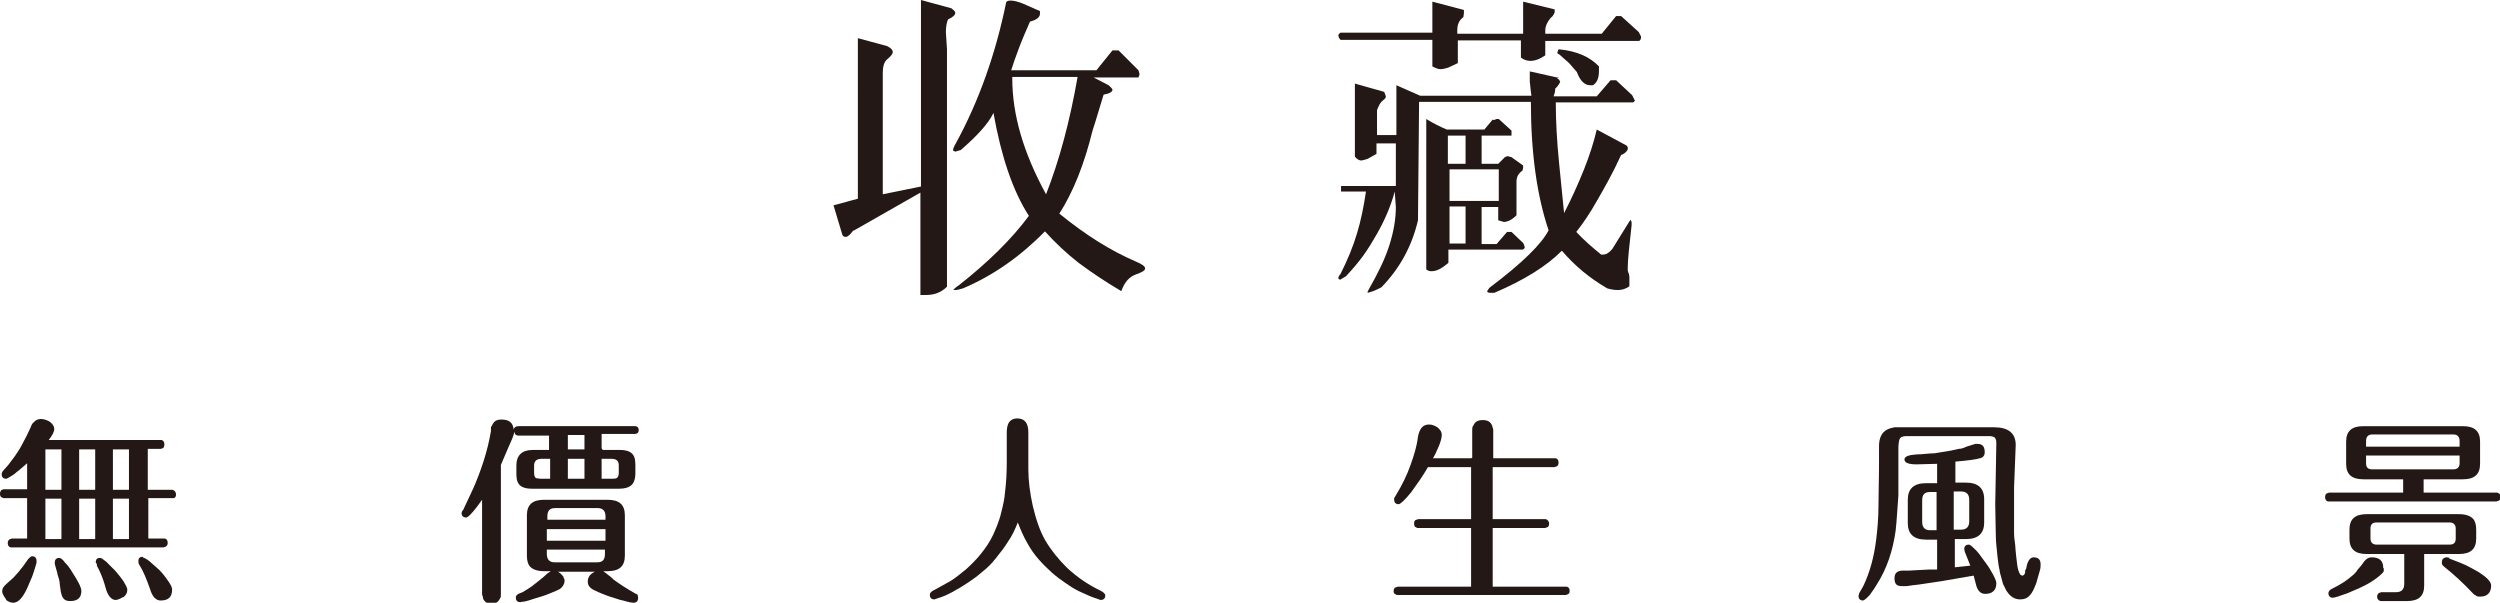 <?xml version="1.0" encoding="UTF-8"?>
<svg id="_圖層_2" data-name="圖層 2" xmlns="http://www.w3.org/2000/svg" viewBox="0 0 45.17 10.89">
  <defs>
    <style>
      .cls-1 {
        fill: #231815;
      }
    </style>
  </defs>
  <g id="_圖層_1-2" data-name="圖層 1">
    <g>
      <path class="cls-1" d="M15.42,4.16c-.06,.08-.1,.12-.14,.12s-.06-.02-.07-.07l-.15-.5,.44-.12V.69l.52,.14c.07,.03,.11,.07,.11,.11,0,.04-.04,.08-.11,.14-.05,.05-.07,.13-.07,.23V3.51l.69-.14V0l.55,.15s.07,.05,.07,.08c0,.04-.04,.08-.13,.12-.02,.04-.04,.12-.04,.23l.02,.31V5.18c-.1,.1-.22,.15-.38,.15h-.1v-1.85l-1.21,.69Zm4.32-2.77l.29,.15s.07,.06,.07,.08c0,.04-.05,.07-.16,.09-.07,.22-.13,.44-.2,.65-.15,.61-.35,1.11-.6,1.5,.48,.39,.93,.67,1.37,.86,.12,.05,.18,.09,.18,.13,0,.04-.06,.07-.17,.11s-.2,.13-.26,.3c-.29-.17-.54-.34-.77-.51-.23-.18-.43-.37-.61-.57-.45,.46-.94,.8-1.48,1.03-.06,.02-.11,.03-.15,.03h-.02s0-.02,.01-.02c.03-.03,.06-.05,.09-.07,.52-.41,.95-.83,1.26-1.25-.29-.45-.5-1.07-.64-1.86-.09,.19-.29,.41-.59,.67l-.1,.03-.04-.02s0-.03,.01-.05c.01-.02,.02-.05,.04-.08,.42-.77,.72-1.62,.91-2.55,.01-.02,.04-.03,.08-.03,.06,0,.13,.02,.21,.05l.32,.14s0,.01,0,.02,0,.02,0,.03c0,.06-.06,.11-.18,.14-.07,.16-.14,.32-.2,.48s-.11,.3-.14,.4h1.54l.29-.36h.04s.07,0,.07,0l.36,.36,.02,.07-.02,.06h-.91Zm-.27,0h-1.18v.03c0,.65,.2,1.34,.61,2.09,.24-.61,.43-1.32,.57-2.12Z"/>
      <path class="cls-1" d="M28.13,1.41l.04,.03,.02,.04s-.03,.07-.09,.12c0,.07-.02,.11-.03,.14h.78l.25-.29h.1l.29,.27,.05,.1-.03,.03h-1.4c0,.33,.02,.7,.06,1.1l.09,.9c.14-.27,.26-.54,.36-.79s.18-.5,.23-.72l.54,.29,.02,.03v.04s-.03,.07-.12,.1c-.15,.33-.3,.59-.42,.8-.14,.25-.27,.44-.39,.59,.14,.15,.29,.28,.45,.41h.03c.06,0,.11-.03,.17-.1l.31-.5,.02-.03,.02,.04v.06c-.04,.36-.07,.62-.07,.77v.05c.02,.05,.03,.09,.03,.11,0,.02,0,.06,0,.1v.07c-.06,.05-.14,.07-.21,.07-.06,0-.12-.01-.19-.03-.31-.18-.58-.4-.82-.68-.28,.28-.68,.53-1.22,.76h-.08s-.05,0-.05-.03l.04-.06c.6-.45,.95-.8,1.07-1.04-.21-.62-.32-1.4-.32-2.32h-2.02l-.02,2.14c-.11,.47-.33,.87-.66,1.21-.11,.06-.2,.09-.25,.1v-.02s.02-.04,.02-.04c.16-.28,.29-.54,.37-.79,.08-.25,.12-.48,.12-.7l-.02-.28c-.07,.26-.18,.52-.33,.78-.08,.14-.16,.27-.24,.38-.08,.11-.18,.23-.31,.37l-.1,.06h-.02s-.02-.02-.02-.02c0-.02,.01-.05,.04-.08,.13-.26,.23-.5,.3-.74,.07-.23,.12-.48,.16-.75h-.45v-.07s0-.03,0-.03h.99v-.36s0-.41,0-.41h-.35v.19l-.16,.09s-.06,.02-.11,.03c-.04,0-.08-.02-.12-.07V1.51l.53,.15s.02,.05,.03,.08c0,.03-.02,.05-.06,.08-.04,.03-.07,.09-.1,.17v.45h.35v-.9l.43,.19h2.01c-.02-.12-.02-.2-.03-.25,0-.05,0-.08,0-.11v-.08s.54,.12,.54,.12Zm-1.68-1.23v.06s-.01,.07-.01,.07c-.07,.05-.11,.12-.11,.24v.06h1.19V.03l.57,.14v.05s-.02,.07-.07,.1c-.06,.07-.1,.15-.1,.23v.06h1.02l.26-.32h.02s.07,0,.07,0l.32,.29,.04,.08v.02s0,.05-.04,.06h-1.69v.26c-.1,.07-.19,.1-.27,.1-.06,0-.12-.02-.17-.06v-.31h-1.14v.41l-.17,.08s-.09,.03-.14,.03-.09-.02-.15-.05v-.48h-1.66l-.03-.04s0-.03-.01-.03c0-.02,.01-.04,.04-.06h1.66V.03l.57,.15Zm.54,1.99l.05-.02h.04s.23,.21,.23,.21v.06s0,.03,0,.03h-.54v.51h.3l.12-.12,.05-.02s.06,.02,.07,.02l.21,.15v.04s-.01,.05-.01,.05c-.07,.05-.11,.11-.11,.2v.61c-.08,.08-.16,.12-.23,.12l-.1-.03v-.24h-.3v.67h.27l.19-.22h.02s.06,0,.06,0l.21,.2,.02,.04s0,.03,.01,.03c0,.02-.01,.04-.04,.05h-1.34v.24c-.12,.1-.21,.15-.3,.15-.03,0-.05,0-.06-.01l-.04-.02V2.15c.13,.08,.25,.14,.37,.19h.68l.15-.18Zm-.51,.79v-.51h-.32v.51h.32Zm.6,.67v-.57h-.89v.57h.89Zm-.6,.77v-.67h-.29v.67h.29Zm1.68-3.51c.33,.03,.57,.14,.73,.31v.08c0,.14-.04,.22-.11,.26h-.05c-.1,0-.18-.08-.24-.24l-.14-.16-.18-.16s-.02,0-.03-.02c0,0,0-.01,0-.02l.02-.05Z"/>
    </g>
    <g>
      <path class="cls-1" d="M2.67,8.85h.41s.02,0,.03,0c.01,0,.02,0,.03,.01,.02,.01,.04,.04,.04,.07,0,.02,0,.03-.01,.05,0,0-.02,.02-.03,.02,0,0-.02,0-.03,0,0,0-.02,0-.02,0h-.41v.73h.26s.02,0,.03,0c.01,0,.02,0,.03,.01,.02,.01,.03,.04,.03,.07s-.01,.05-.04,.07c0,0-.02,0-.03,.01,0,0-.02,0-.03,0H.23s-.02,0-.03,0c-.01,0-.02,0-.03-.01-.02-.01-.03-.04-.03-.07s.01-.05,.04-.07c0,0,.02,0,.03-.01,0,0,.02,0,.03,0H.49v-.73H.1s-.02,0-.03,0c-.01,0-.02,0-.03-.01-.03-.01-.04-.03-.04-.07,0-.03,.01-.05,.03-.07,0,0,.02,0,.03-.01,0,0,.02,0,.03,0H.49v-.47l-.08,.07s-.08,.07-.11,.09c-.04,.04-.08,.06-.11,.08-.04,.02-.06,.04-.08,.04-.05,0-.08-.03-.08-.08,0-.02,.01-.05,.04-.08l.08-.09c.04-.05,.08-.11,.12-.16,.05-.07,.1-.15,.14-.23,.05-.09,.1-.19,.14-.28l.02-.05s.02-.04,.04-.05c.03-.04,.08-.06,.13-.06s.11,.02,.16,.05c.05,.04,.08,.08,.08,.13,0,.05-.03,.11-.1,.2H2.88s.02,0,.03,0c.01,0,.02,0,.03,.01,.02,.01,.03,.04,.03,.07,0,.03-.01,.06-.03,.07,0,0-.02,0-.03,.01,0,0-.02,0-.03,0h-.21v.73ZM.11,10.83s-.07-.09-.07-.14c0-.04,.01-.07,.03-.09,.02-.03,.08-.08,.17-.16l.09-.1c.06-.07,.12-.15,.18-.24,.03-.03,.05-.05,.07-.05,.05,0,.08,.03,.08,.08,0,0,0,.02,0,.04l-.03,.1s-.03,.1-.05,.15c-.03,.07-.06,.14-.09,.21-.08,.17-.16,.26-.25,.26-.05,0-.09-.02-.13-.05Zm1-2.71h-.29v.73h.29v-.73Zm0,.89h-.29v.73h.29v-.73Zm.16,1.85c-.07,0-.11-.02-.14-.07-.01-.02-.02-.05-.03-.09l-.02-.14c0-.06-.02-.12-.04-.18,0-.02-.01-.05-.02-.08l-.03-.11s0-.02,0-.03c0-.05,.03-.08,.08-.08,.02,0,.06,.02,.1,.08,.04,.04,.09,.1,.13,.17,.11,.17,.17,.28,.17,.35,0,.12-.07,.18-.2,.18Zm.45-2.74h-.29v.73h.29v-.73Zm0,.89h-.29v.73h.29v-.73Zm.5,1.78s-.08,.05-.13,.05c-.08,0-.15-.08-.19-.25-.04-.14-.09-.26-.15-.37v-.03s-.02-.02-.02-.03c0-.06,.03-.08,.08-.08,.02,0,.05,.02,.11,.07,.05,.05,.1,.1,.16,.16,.06,.07,.11,.13,.15,.19,.04,.07,.07,.12,.07,.15,0,.06-.02,.1-.07,.14Zm.11-2.67h-.29v.73h.29v-.73Zm0,.89h-.29v.73h.29v-.73Zm.25,1.06s.06,.02,.12,.07c.06,.05,.11,.1,.18,.16,.07,.07,.12,.14,.16,.2,.05,.07,.07,.12,.07,.15,0,.14-.07,.2-.21,.2-.08,0-.15-.07-.19-.21-.06-.17-.12-.32-.19-.43-.02-.03-.02-.05-.02-.07,0-.05,.02-.08,.08-.08Z"/>
      <path class="cls-1" d="M10.89,8.13h.31c.12,0,.2,.03,.24,.09,.03,.04,.04,.1,.04,.19v.14c0,.11-.03,.19-.09,.23-.04,.03-.11,.05-.2,.05h-1.58c-.12,0-.2-.03-.24-.09-.03-.04-.04-.1-.04-.19v-.14c0-.18,.1-.28,.29-.28h.3v-.26h-.56s-.02,0-.03-.01c-.02,0-.03-.03-.04-.06,0,.06-.05,.16-.12,.32l-.12,.28v2.3s0,.03,0,.04c0,.03,0,.06-.02,.08-.03,.06-.08,.09-.15,.09s-.12-.03-.15-.09c0-.02-.01-.05-.02-.08,0-.01,0-.02,0-.04v-1.67l-.08,.11s-.06,.08-.08,.1c-.06,.07-.1,.11-.13,.11-.05,0-.08-.03-.08-.08,0,0,0-.03,.03-.06l.15-.32s.01-.03,.02-.04c.15-.34,.27-.7,.33-1.06v-.07s.03-.05,.04-.07c.03-.05,.08-.07,.15-.07,.14,0,.21,.06,.22,.18,.01-.04,.04-.06,.09-.06h2.08s.02,0,.03,0c.01,0,.02,0,.03,.01,.02,.01,.03,.03,.03,.06s-.01,.05-.03,.06c0,0-.02,.01-.03,.01,0,0-.02,0-.03,0h-.58v.26Zm-.83,2.19c.05,.02,.09,.06,.12,.1,0,.02,.01,.03,.02,.05,0,.01,0,.02,0,.03,0,.05-.03,.1-.08,.14-.04,.02-.1,.05-.18,.08-.09,.04-.2,.07-.33,.11-.05,.02-.1,.03-.14,.04-.04,0-.06,.01-.07,.01-.05,0-.08-.03-.08-.08,0-.04,.02-.06,.07-.08l.05-.02,.1-.06c.05-.03,.1-.07,.15-.11,.06-.05,.13-.1,.19-.16,.02-.02,.05-.03,.07-.05h-.12c-.12,0-.2-.03-.25-.08-.04-.04-.06-.11-.06-.2v-.73c0-.19,.1-.28,.31-.28h1.15c.21,0,.31,.09,.31,.28v.73c0,.19-.1,.28-.31,.28h-.08l.04,.03s.03,.02,.05,.04c.02,.01,.04,.03,.05,.04,.02,.01,.03,.02,.03,.03,.12,.09,.26,.18,.42,.27,.01,0,.03,.01,.03,.02,0,.01,.01,.03,.01,.05,0,.06-.03,.09-.08,.09,0,0-.04,0-.08-.01-.05-.01-.1-.03-.16-.04-.07-.02-.15-.05-.22-.07-.08-.03-.16-.06-.24-.1-.09-.04-.13-.09-.13-.16,0-.08,.04-.14,.13-.18h-.7Zm-.12-2.03h-.16c-.08,0-.13,.04-.13,.12v.13c0,.05,.01,.09,.04,.1,.02,0,.04,.01,.09,.01h.16v-.36Zm1,1.1v-.06c0-.1-.05-.15-.14-.15h-.77c-.1,0-.14,.05-.14,.15v.06h1.06Zm-1.06,.17v.21h1.06v-.21h-1.06Zm0,.37v.08c0,.1,.05,.15,.14,.15h.77c.1,0,.14-.05,.14-.15v-.08h-1.06Zm.68-2.07h-.3v.26h.3v-.26Zm0,.43h-.3v.36h.3v-.36Zm.31,.36h.18s.07,0,.09-.01c.03-.02,.04-.05,.04-.1v-.13c0-.08-.04-.12-.13-.12h-.18v.36Z"/>
      <path class="cls-1" d="M18.19,7.82c0-.07,.01-.13,.03-.17,.03-.06,.09-.09,.16-.09,.13,0,.2,.08,.2,.25v.67c0,.21,.03,.43,.08,.66,.06,.25,.13,.46,.23,.63,.1,.17,.23,.33,.38,.48,.18,.17,.38,.31,.61,.42,.06,.03,.09,.06,.09,.09,0,.05-.03,.08-.08,.08,0,0-.02,0-.06-.02-.04-.01-.09-.03-.14-.05-.07-.03-.13-.06-.2-.09-.08-.04-.16-.09-.23-.14-.09-.06-.17-.12-.25-.19-.09-.08-.17-.16-.24-.24-.08-.09-.15-.19-.21-.3-.07-.12-.12-.24-.17-.37-.05,.12-.1,.24-.18,.35-.06,.1-.14,.2-.22,.3-.07,.09-.15,.17-.24,.24-.08,.07-.16,.13-.25,.19-.08,.05-.15,.1-.23,.14-.06,.04-.13,.07-.19,.1-.05,.02-.1,.04-.14,.05-.03,.01-.05,.02-.06,.02-.05,0-.08-.03-.08-.08,0-.04,.03-.07,.1-.1,.09-.05,.18-.1,.27-.15,.1-.06,.19-.14,.28-.21,.1-.09,.19-.18,.27-.28,.09-.11,.17-.23,.23-.36l.06-.14c.03-.08,.06-.16,.08-.25,.03-.12,.06-.24,.07-.38,.02-.16,.03-.34,.03-.53v-.54Z"/>
      <path class="cls-1" d="M26.6,8.27v-.47s0-.02,0-.03c0-.03,0-.06,.02-.08,.03-.07,.08-.1,.17-.1s.14,.03,.17,.1c0,.02,.02,.05,.02,.08,0,.01,0,.02,0,.04v.47h1.09s.02,0,.03,0c.01,0,.02,0,.03,.01,.02,.01,.03,.04,.03,.07,0,.03-.01,.06-.04,.07,0,0-.02,0-.03,.01,0,0-.02,0-.03,0h-1.09v.94h.92s.02,0,.03,0c.01,0,.02,0,.03,.01,.02,.01,.04,.04,.04,.07,0,.03-.01,.06-.04,.07,0,0-.02,0-.03,.01,0,0-.02,0-.03,0h-.92v1.06h1.3s.02,0,.03,0c.01,0,.02,0,.03,.01,.02,.01,.03,.03,.03,.07,0,.03-.01,.05-.04,.06,0,0-.02,.01-.03,.01,0,0-.02,0-.03,0h-2.98s-.02,0-.03,0c-.01,0-.02,0-.03-.01-.03-.01-.04-.03-.04-.06,0-.03,.01-.06,.04-.07,0,0,.02,0,.03-.01h1.33v-1.06h-.93s-.02,0-.03,0c-.01,0-.02,0-.03-.01-.03-.01-.04-.03-.04-.07s.01-.06,.04-.07c0,0,.02,0,.03-.01,0,0,.02,0,.03,0h.93v-.94h-.78c-.09,.16-.2,.31-.3,.45-.12,.15-.2,.22-.23,.22-.05,0-.08-.03-.08-.08,0,0,0-.02,0-.03l.03-.05c.11-.18,.2-.36,.27-.56,.06-.17,.11-.33,.13-.5,.03-.15,.09-.22,.2-.22,.06,0,.1,.02,.15,.05,.05,.04,.08,.08,.08,.14,0,.05-.02,.13-.07,.24l-.05,.11-.04,.07h.69Z"/>
      <path class="cls-1" d="M36.03,7.72c.26,0,.39,.11,.39,.32l-.03,.77c0,.12,0,.23,0,.33v.11c0,.05,0,.11,0,.16v.21c0,.08,.01,.15,.02,.22,.01,.17,.03,.3,.04,.39,.02,.11,.05,.17,.09,.17,.02,0,.04-.02,.05-.05v-.04s.02-.04,.02-.04c.02-.13,.07-.2,.13-.2,.09,0,.13,.04,.13,.13,0,.03,0,.07-.02,.13-.02,.07-.04,.14-.06,.21-.04,.1-.07,.17-.11,.21-.05,.06-.11,.08-.18,.08-.1,0-.18-.05-.25-.16-.02-.04-.04-.08-.06-.12l-.04-.15s-.02-.06-.02-.09c-.02-.08-.03-.17-.04-.26-.01-.12-.03-.25-.03-.39,0-.17-.01-.35-.01-.55l.02-1.11c0-.06-.02-.1-.06-.11-.01,0-.03-.01-.05-.01,0,0-.01,0-.02,0h-1.5c-.06,0-.11,.02-.12,.06-.01,.03-.02,.08-.02,.16v.24c0,.09,0,.16,0,.22v.39c-.02,.26-.03,.47-.05,.64-.05,.36-.16,.69-.34,.97-.02,.03-.03,.05-.05,.08l-.07,.1c-.06,.07-.11,.11-.13,.11-.05,0-.08-.03-.08-.08,0,0,0-.02,.01-.04,0-.02,.02-.04,.03-.06l.05-.09c.11-.23,.19-.51,.23-.84,.02-.17,.04-.37,.04-.6,0-.21,.01-.48,.01-.79v-.29c0-.15,.05-.25,.15-.3,.04-.02,.08-.03,.13-.04h.06s1.77,0,1.77,0Zm-.51,1c.22,0,.33,.1,.33,.3v.42c0,.2-.11,.3-.33,.3h-.2v.51l.28-.03-.1-.25s-.01-.04-.01-.05c0-.05,.03-.08,.08-.08,.03,0,.07,.04,.14,.11,.03,.03,.05,.06,.08,.1l.11,.15s.05,.07,.07,.11c.06,.1,.1,.18,.1,.23,0,.12-.07,.19-.2,.19-.08,0-.13-.05-.16-.14l-.05-.19-.58,.1-.4,.06c-.09,.01-.17,.02-.23,.03h-.09c-.09,0-.13-.04-.13-.14,0-.09,.04-.13,.13-.14,.02,0,.06,0,.12,0l.37-.02c.07,0,.12,0,.15,0v-.54h-.2c-.22,0-.33-.1-.33-.3v-.42c0-.2,.11-.3,.33-.3h.2v-.35c-.12,0-.24,.01-.37,.01-.15,0-.22-.03-.22-.09,0-.05,.07-.08,.22-.09,.11,0,.22-.02,.32-.02l.25-.04c.07-.01,.13-.03,.19-.04,.05,0,.1-.02,.14-.04l.16-.05s.03,0,.04,0c.09,0,.13,.05,.13,.15,0,.06-.03,.1-.09,.11-.06,.02-.2,.04-.44,.06v.38h.2Zm-.53,.85v-.68h-.12c-.1,0-.14,.05-.14,.15v.39c0,.1,.05,.15,.14,.15h.12Zm.31-.68v.68h.13c.1,0,.15-.05,.15-.15v-.39c0-.1-.05-.15-.15-.15h-.13Z"/>
      <path class="cls-1" d="M43.78,8.9h1.3s.02,0,.03,0c.01,0,.02,0,.03,.01,.03,.01,.04,.04,.04,.07,0,.03-.01,.06-.04,.07,0,0-.02,0-.03,.01,0,0-.02,0-.03,0h-2.98s-.02,0-.03,0c-.01,0-.02,0-.03-.01-.02-.01-.03-.04-.03-.07,0-.03,.01-.06,.04-.07,0,0,.02,0,.03-.01,0,0,.02,0,.03,0h1.31v-.24h-.72c-.21,0-.31-.09-.31-.28v-.4c0-.19,.1-.28,.31-.28h1.8c.21,0,.31,.09,.31,.28v.4c0,.19-.1,.28-.31,.28h-.71v.24Zm-.71,1.37s0,.03,0,.04c0,.02-.01,.03-.03,.05-.04,.04-.11,.1-.21,.16-.06,.04-.13,.07-.21,.11-.07,.03-.14,.06-.21,.09-.14,.05-.23,.08-.26,.08-.05,0-.08-.03-.08-.08,0-.04,.03-.07,.08-.09,.14-.07,.25-.14,.34-.22,.04-.03,.08-.07,.11-.12,.03-.03,.07-.08,.12-.15,.04-.05,.08-.07,.13-.07,.14,0,.21,.06,.21,.19Zm.73,.31c0,.19-.1,.28-.31,.28h-.44s-.02,0-.03,0c-.01,0-.02,0-.03-.01-.02-.01-.04-.03-.04-.07,0-.03,.01-.05,.04-.07,0,0,.02,0,.03-.01,0,0,.02,0,.03,0h.24c.1,0,.15-.05,.15-.15v-.54h-.68c-.21,0-.31-.09-.31-.28v-.16c0-.19,.1-.28,.31-.28h1.67c.12,0,.2,.03,.25,.08,.04,.04,.06,.11,.06,.2v.16c0,.19-.1,.28-.31,.28h-.63v.57Zm.64-2.51v-.1c0-.08-.04-.12-.11-.12h-1.47c-.07,0-.11,.04-.11,.12v.1h1.69Zm-1.69,.16v.14c0,.08,.04,.11,.11,.11h1.47c.07,0,.11-.04,.11-.11v-.14h-1.69Zm1.62,1.32c0-.07-.04-.11-.11-.11h-1.32c-.08,0-.11,.04-.11,.11v.18c0,.07,.04,.11,.11,.11h1.32c.08,0,.11-.04,.11-.11v-.18Zm-.12,.54s.08,.03,.13,.05c.06,.02,.12,.05,.19,.08,.08,.04,.15,.08,.22,.12,.14,.09,.22,.17,.22,.24,0,.13-.07,.2-.2,.2-.03,0-.06,0-.09-.03-.01,0-.02-.01-.03-.02l-.02-.02c-.15-.16-.32-.32-.52-.48-.01-.01-.02-.02-.03-.04,0,0,0-.02,0-.03,0-.05,.02-.08,.08-.09,0,0,.03,0,.06,.01Z"/>
    </g>
  </g>
</svg>
